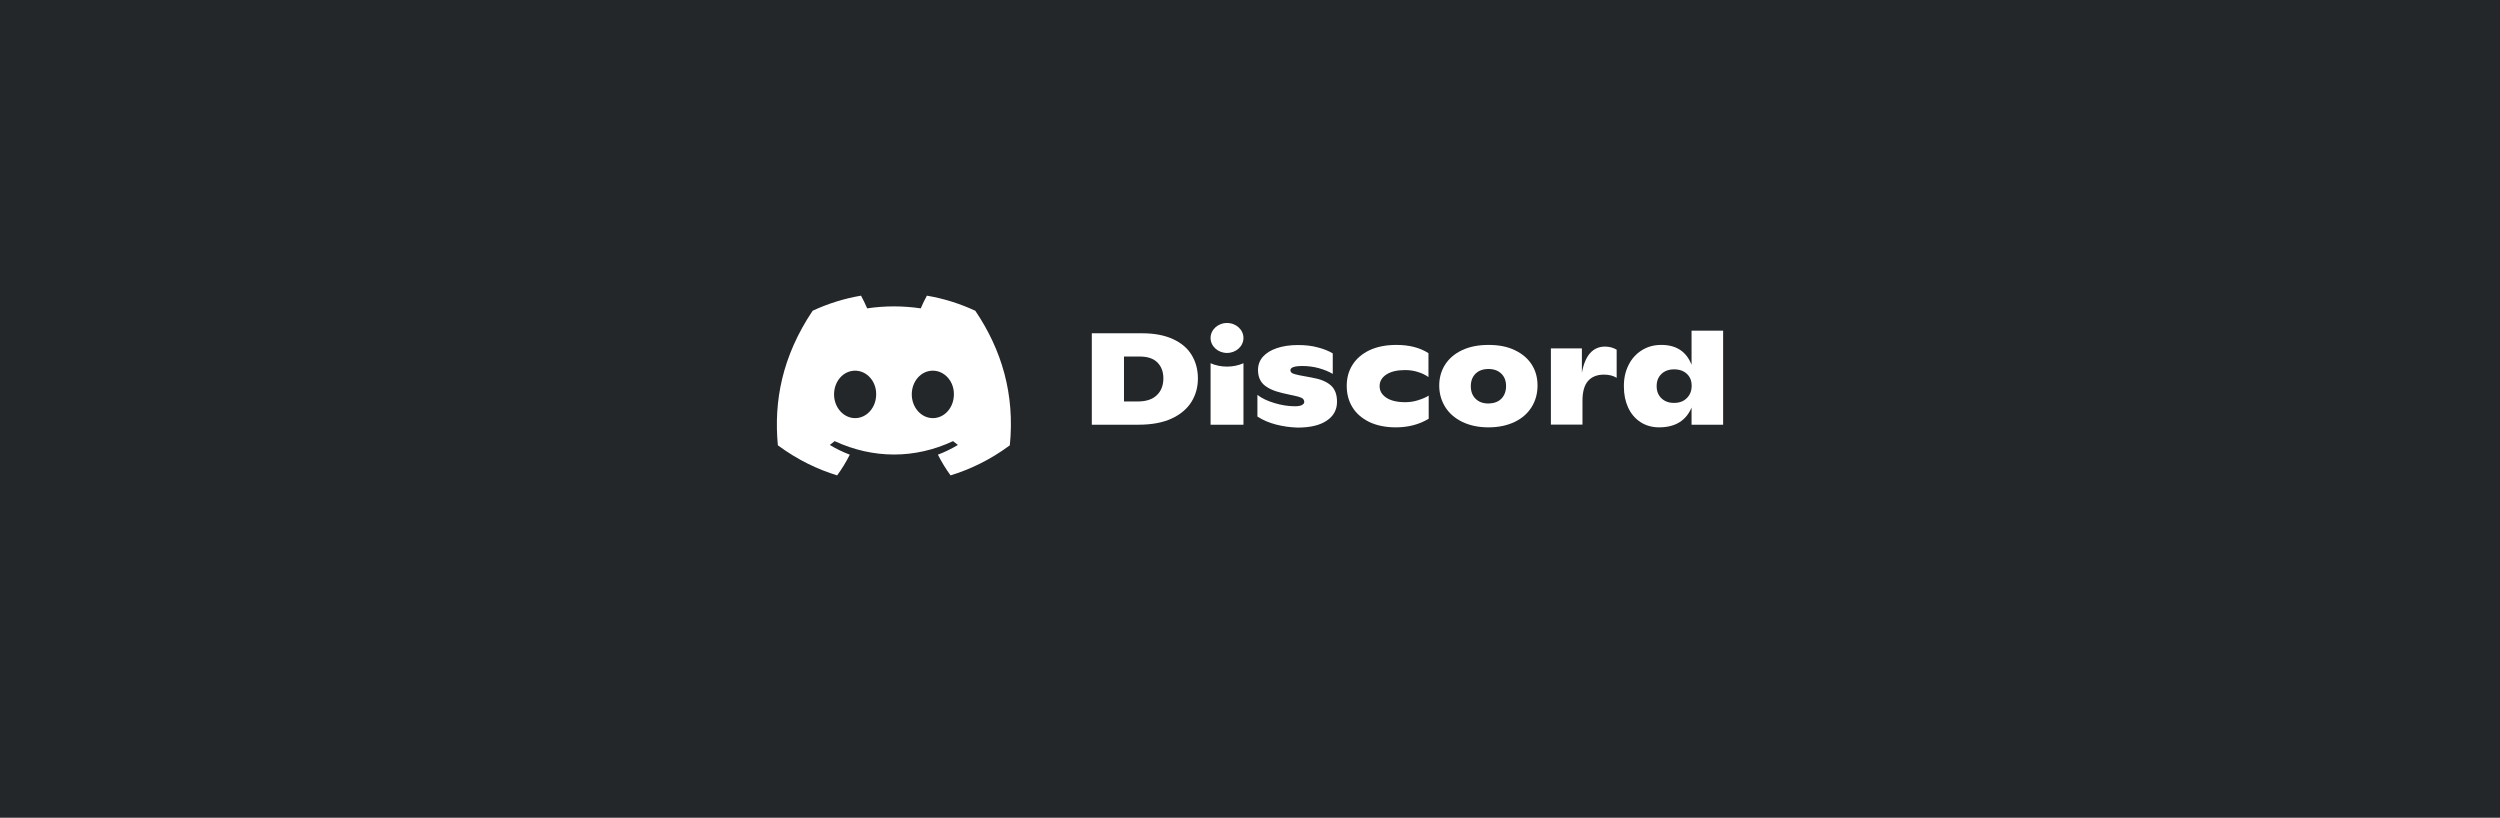 <svg width="428" height="140" viewBox="0 0 428 140" fill="none" xmlns="http://www.w3.org/2000/svg">
<rect width="429" height="140" fill="#23272A"/>
<g clip-path="url(#clip0_1_118)">
<path d="M166.97 53.202C164.358 51.992 161.583 51.11 158.688 50.618C158.323 51.254 157.918 52.115 157.635 52.792C154.555 52.341 151.497 52.341 148.46 52.792C148.177 52.115 147.751 51.254 147.407 50.618C144.491 51.11 141.717 51.992 139.123 53.202C133.879 61.039 132.461 68.69 133.17 76.239C136.653 78.803 140.014 80.362 143.317 81.388C144.127 80.281 144.856 79.091 145.483 77.839C144.289 77.388 143.155 76.834 142.061 76.178C142.345 75.973 142.628 75.747 142.892 75.521C149.493 78.578 156.643 78.578 163.163 75.521C163.446 75.747 163.71 75.973 163.993 76.178C162.9 76.834 161.766 77.388 160.571 77.839C161.199 79.091 161.928 80.281 162.738 81.388C166.038 80.362 169.42 78.803 172.884 76.239C173.755 67.501 171.505 59.91 166.97 53.202ZM146.395 71.583C144.41 71.583 142.79 69.757 142.79 67.521C142.79 65.285 144.37 63.459 146.395 63.459C148.399 63.459 150.039 65.285 149.999 67.521C149.999 69.757 148.399 71.583 146.395 71.583ZM159.7 71.583C157.716 71.583 156.094 69.757 156.094 67.521C156.094 65.285 157.675 63.459 159.7 63.459C161.705 63.459 163.345 65.285 163.305 67.521C163.305 69.757 161.725 71.583 159.7 71.583Z" fill="white"/>
<path d="M186.917 57.058H195.525C197.59 57.058 199.352 57.386 200.79 58.043C202.227 58.699 203.3 59.602 204.009 60.771C204.718 61.94 205.082 63.274 205.082 64.792C205.082 66.269 204.718 67.602 203.969 68.812C203.219 70.002 202.086 70.966 200.567 71.664C199.048 72.361 197.165 72.71 194.917 72.71H186.917V57.058ZM194.816 68.73C196.213 68.73 197.286 68.382 198.036 67.664C198.785 66.966 199.17 65.981 199.17 64.771C199.17 63.643 198.825 62.74 198.157 62.063C197.489 61.386 196.477 61.038 195.12 61.038H192.427V68.73H194.816Z" fill="white"/>
<path d="M218.489 72.691C217.294 72.383 216.221 71.932 215.27 71.316V67.603C215.999 68.178 216.95 68.629 218.165 68.998C219.38 69.367 220.555 69.552 221.689 69.552C222.215 69.552 222.62 69.49 222.883 69.347C223.146 69.203 223.288 69.039 223.288 68.834C223.288 68.608 223.207 68.424 223.065 68.28C222.924 68.136 222.64 68.013 222.215 67.89L219.562 67.296C218.044 66.947 216.97 66.434 216.322 65.819C215.675 65.203 215.371 64.362 215.371 63.336C215.371 62.475 215.654 61.716 216.201 61.08C216.768 60.444 217.558 59.952 218.59 59.603C219.623 59.254 220.818 59.07 222.215 59.07C223.45 59.07 224.584 59.193 225.617 59.48C226.649 59.746 227.5 60.095 228.168 60.505V64.013C227.48 63.603 226.67 63.275 225.779 63.029C224.868 62.782 223.936 62.659 222.984 62.659C221.607 62.659 220.919 62.906 220.919 63.377C220.919 63.603 221.02 63.767 221.243 63.89C221.466 64.013 221.85 64.116 222.417 64.239L224.625 64.649C226.062 64.895 227.135 65.347 227.844 65.983C228.553 66.619 228.897 67.542 228.897 68.793C228.897 70.147 228.31 71.234 227.135 72.014C225.961 72.814 224.301 73.203 222.154 73.203C220.899 73.162 219.684 72.998 218.489 72.691Z" fill="white"/>
<path d="M234.366 72.219C233.111 71.583 232.139 70.742 231.511 69.676C230.863 68.609 230.56 67.399 230.56 66.045C230.56 64.711 230.884 63.501 231.552 62.455C232.22 61.388 233.192 60.568 234.468 59.952C235.743 59.357 237.282 59.05 239.064 59.05C241.271 59.05 243.094 59.521 244.552 60.465V64.547C244.045 64.198 243.438 63.891 242.749 63.686C242.061 63.46 241.332 63.357 240.563 63.357C239.186 63.357 238.133 63.604 237.343 64.116C236.573 64.629 236.189 65.286 236.189 66.106C236.189 66.906 236.553 67.563 237.323 68.076C238.072 68.588 239.165 68.855 240.583 68.855C241.312 68.855 242.041 68.752 242.749 68.527C243.458 68.301 244.086 68.055 244.592 67.727V71.686C242.972 72.671 241.089 73.163 238.963 73.163C237.161 73.163 235.642 72.835 234.366 72.219Z" fill="white"/>
<path d="M250.325 72.219C249.049 71.583 248.077 70.742 247.409 69.655C246.741 68.568 246.396 67.358 246.396 66.004C246.396 64.67 246.741 63.46 247.409 62.414C248.077 61.368 249.049 60.547 250.304 59.952C251.56 59.357 253.078 59.05 254.822 59.05C256.563 59.05 258.082 59.337 259.338 59.952C260.593 60.547 261.565 61.368 262.233 62.414C262.901 63.46 263.225 64.65 263.225 66.004C263.225 67.337 262.901 68.568 262.233 69.655C261.565 70.742 260.613 71.604 259.338 72.219C258.062 72.835 256.563 73.163 254.822 73.163C253.099 73.163 251.6 72.835 250.325 72.219ZM257.029 68.26C257.556 67.727 257.839 66.988 257.839 66.106C257.839 65.204 257.576 64.506 257.029 63.973C256.482 63.439 255.753 63.173 254.842 63.173C253.891 63.173 253.159 63.439 252.613 63.973C252.086 64.506 251.803 65.204 251.803 66.106C251.803 67.009 252.066 67.727 252.613 68.26C253.159 68.814 253.891 69.081 254.842 69.081C255.753 69.06 256.503 68.793 257.029 68.26Z" fill="white"/>
<path d="M276.772 59.869V64.69C276.205 64.321 275.476 64.136 274.585 64.136C273.411 64.136 272.499 64.505 271.872 65.223C271.243 65.941 270.919 67.07 270.919 68.588V72.69H265.513V59.644H270.819V63.808C271.102 62.29 271.588 61.162 272.236 60.444C272.884 59.726 273.735 59.336 274.767 59.336C275.536 59.336 276.205 59.521 276.772 59.869Z" fill="white"/>
<path d="M295 56.607V72.711H289.594V69.777C289.127 70.885 288.439 71.726 287.507 72.3C286.575 72.875 285.42 73.162 284.043 73.162C282.828 73.162 281.755 72.854 280.843 72.259C279.933 71.665 279.225 70.823 278.739 69.777C278.253 68.71 278.01 67.521 278.01 66.208C277.989 64.833 278.253 63.603 278.799 62.515C279.325 61.428 280.095 60.587 281.067 59.972C282.039 59.356 283.152 59.048 284.407 59.048C286.98 59.048 288.703 60.177 289.594 62.454V56.607H295ZM288.784 68.157C289.33 67.623 289.613 66.905 289.613 66.044C289.613 65.203 289.351 64.526 288.803 64.013C288.257 63.5 287.528 63.233 286.615 63.233C285.703 63.233 284.974 63.5 284.428 64.033C283.881 64.567 283.618 65.244 283.618 66.105C283.618 66.967 283.881 67.644 284.428 68.177C284.974 68.71 285.684 68.977 286.594 68.977C287.507 68.977 288.236 68.71 288.784 68.157Z" fill="white"/>
<path d="M210.066 60.424C211.619 60.424 212.88 59.276 212.88 57.86C212.88 56.443 211.619 55.295 210.066 55.295C208.51 55.295 207.251 56.443 207.251 57.86C207.251 59.276 208.51 60.424 210.066 60.424Z" fill="white"/>
<path d="M212.88 62.187C211.159 62.946 209.013 62.966 207.251 62.187V72.71H212.88V62.187Z" fill="white"/>
</g>
<defs>
<clipPath id="clip0_1_118">
<rect width="162" height="45" fill="white" transform="translate(133 44)"/>
</clipPath>
</defs>
</svg>
